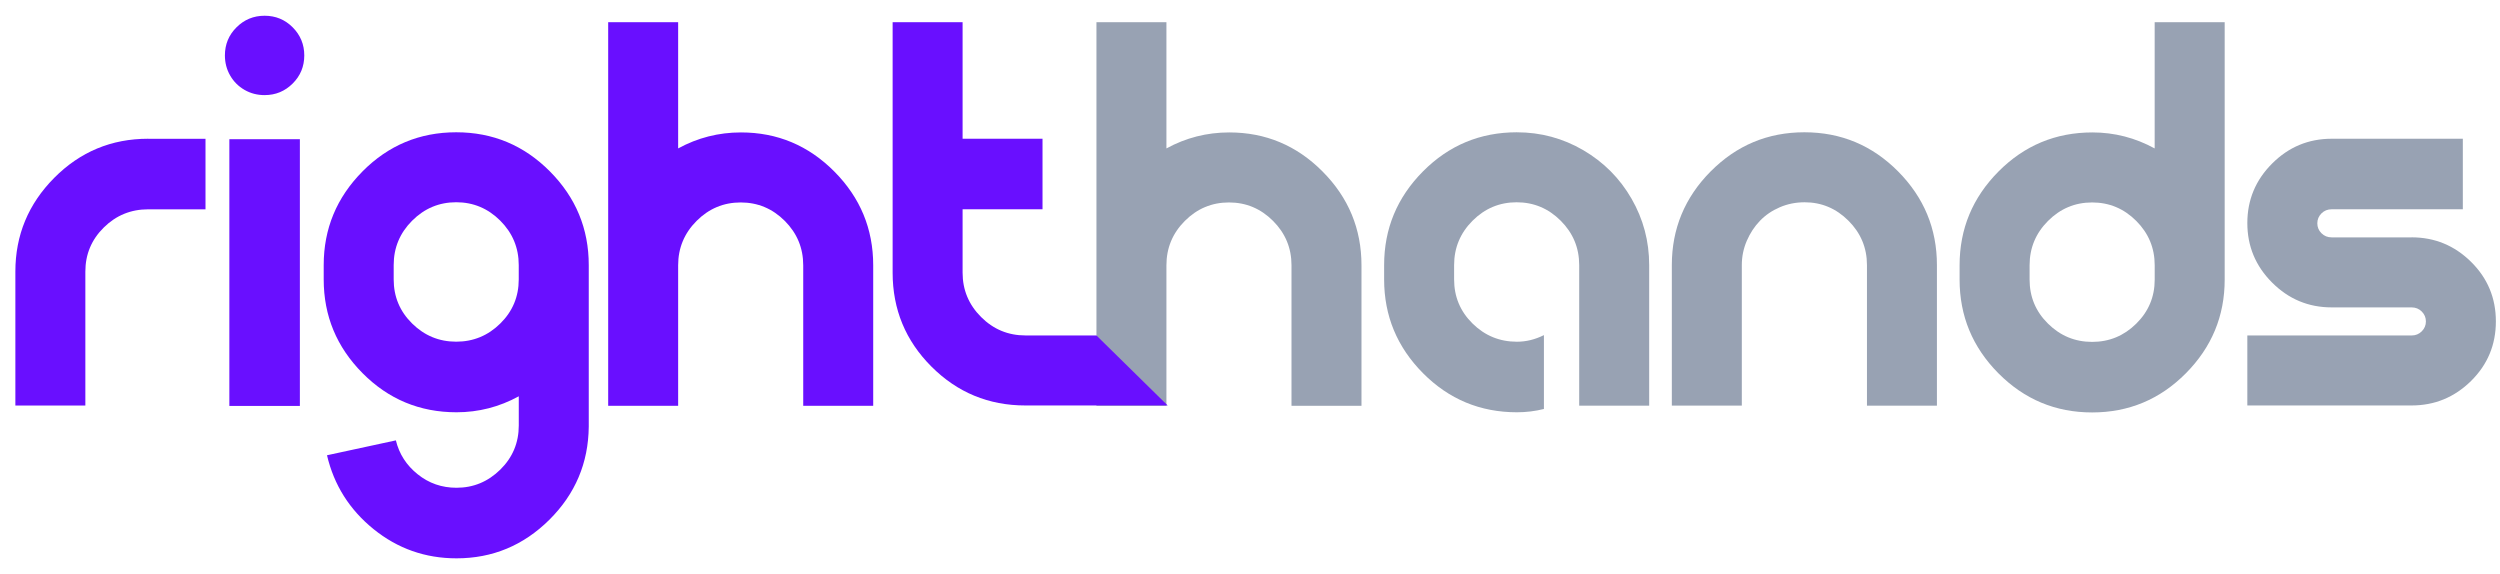 <svg width="135" height="31" viewBox="0 0 135 31" fill="none" xmlns="http://www.w3.org/2000/svg">
<path d="M8.001 7.494H11.097V11.303H8.001C7.068 11.303 6.269 11.629 5.605 12.285C4.941 12.94 4.609 13.734 4.609 14.665V21.898H0.83V14.665C0.83 12.701 1.529 11.016 2.927 9.605C4.326 8.197 6.018 7.492 8.001 7.492V7.494Z" fill="#690FFF"/>
<path d="M14.288 5.136C13.892 5.136 13.53 5.042 13.203 4.853C12.876 4.664 12.617 4.407 12.429 4.079C12.24 3.752 12.145 3.39 12.145 2.993C12.145 2.397 12.353 1.892 12.771 1.476C13.187 1.06 13.694 0.85 14.288 0.85C14.883 0.85 15.389 1.058 15.805 1.476C16.221 1.894 16.431 2.399 16.431 2.993C16.431 3.588 16.223 4.094 15.805 4.51C15.388 4.926 14.883 5.136 14.288 5.136ZM16.193 21.921H12.385V7.517H16.193V21.921Z" fill="#690FFF"/>
<path d="M19.575 9.256C20.974 7.847 22.66 7.143 24.635 7.143C26.61 7.143 28.295 7.847 29.695 9.256C31.094 10.665 31.793 12.351 31.793 14.316V23.036C31.774 25 31.064 26.677 29.666 28.066C28.267 29.454 26.595 30.15 24.651 30.15C22.964 30.15 21.472 29.623 20.173 28.573C18.873 27.521 18.035 26.192 17.658 24.584L21.377 23.78C21.556 24.515 21.947 25.125 22.554 25.61C23.158 26.096 23.858 26.339 24.651 26.339C25.564 26.339 26.352 26.012 27.018 25.357C27.682 24.703 28.014 23.908 28.014 22.976V21.4C26.962 21.975 25.841 22.263 24.651 22.263C22.667 22.263 20.975 21.559 19.577 20.15C18.179 18.741 17.48 17.055 17.48 15.09V14.316C17.48 12.351 18.179 10.666 19.577 9.256H19.575ZM28.012 15.088V14.314C28.012 13.383 27.68 12.584 27.016 11.918C26.352 11.254 25.558 10.921 24.635 10.921C23.712 10.921 22.919 11.254 22.255 11.918C21.591 12.582 21.259 13.381 21.259 14.314V15.088C21.259 16.022 21.591 16.815 22.255 17.469C22.919 18.124 23.712 18.451 24.635 18.451C25.558 18.451 26.352 18.124 27.016 17.469C27.68 16.814 28.012 16.022 28.012 15.088Z" fill="#690FFF"/>
<path d="M40.011 7.151C41.976 7.151 43.657 7.856 45.056 9.265C46.454 10.673 47.153 12.36 47.153 14.325V21.914H43.374V14.325C43.374 13.393 43.042 12.594 42.378 11.928C41.714 11.264 40.92 10.932 39.997 10.932C39.074 10.932 38.281 11.264 37.617 11.928C36.953 12.592 36.62 13.391 36.62 14.325V21.914H32.842V1.2H36.62V8.015C37.671 7.44 38.803 7.151 40.013 7.151H40.011Z" fill="#690FFF"/>
<path d="M66.378 7.151C68.342 7.151 70.024 7.856 71.422 9.265C72.82 10.673 73.52 12.36 73.52 14.325V21.914H69.741V14.325C69.741 13.393 69.409 12.594 68.744 11.928C68.08 11.264 67.287 10.932 66.364 10.932C65.441 10.932 64.647 11.264 63.983 11.928C63.319 12.592 62.987 13.391 62.987 14.325V21.914H59.208V1.2H62.987V8.015C64.037 7.44 65.17 7.151 66.38 7.151H66.378Z" fill="#98A2B3"/>
<path d="M81.912 7.144C83.202 7.144 84.398 7.468 85.499 8.111C86.6 8.756 87.469 9.628 88.103 10.729C88.738 11.83 89.056 13.026 89.056 14.316V21.905H85.277V14.316C85.277 13.384 84.945 12.585 84.279 11.919C83.615 11.255 82.821 10.923 81.898 10.923C80.976 10.923 80.182 11.255 79.518 11.919C78.854 12.584 78.522 13.383 78.522 14.316V15.09C78.522 16.023 78.854 16.817 79.518 17.471C80.182 18.126 80.981 18.453 81.914 18.453C82.411 18.453 82.897 18.334 83.372 18.096V22.085C82.897 22.204 82.409 22.263 81.914 22.263C79.93 22.263 78.239 21.559 76.84 20.15C75.442 18.741 74.743 17.055 74.743 15.09V14.316C74.743 12.351 75.442 10.666 76.84 9.256C78.239 7.847 79.93 7.143 81.914 7.143H81.912V7.144Z" fill="#98A2B3"/>
<path d="M92.377 9.256C93.775 7.847 95.462 7.143 97.437 7.143C99.412 7.143 101.097 7.847 102.497 9.256C103.895 10.665 104.594 12.351 104.594 14.316V21.905H100.816V14.316C100.816 13.384 100.483 12.585 99.817 11.919C99.153 11.255 98.363 10.923 97.451 10.923C96.975 10.923 96.528 11.012 96.112 11.191C95.696 11.369 95.338 11.612 95.041 11.919C94.743 12.227 94.506 12.589 94.326 13.005C94.147 13.421 94.058 13.858 94.058 14.314V21.903H90.279V14.314C90.279 12.35 90.979 10.665 92.377 9.254V9.256Z" fill="#98A2B3"/>
<path d="M116.354 1.2H120.133V15.099C120.133 17.063 119.433 18.75 118.035 20.159C116.637 21.568 114.95 22.272 112.975 22.272C111 22.272 109.315 21.568 107.915 20.159C106.517 18.75 105.818 17.063 105.818 15.099V14.325C105.818 12.36 106.517 10.675 107.915 9.265C109.313 7.856 111.005 7.151 112.989 7.151C114.179 7.151 115.3 7.44 116.352 8.015V1.2H116.354ZM116.354 15.099V14.325C116.354 13.393 116.022 12.594 115.356 11.928C114.692 11.264 113.898 10.932 112.975 10.932C112.052 10.932 111.259 11.264 110.595 11.928C109.93 12.592 109.598 13.391 109.598 14.325V15.099C109.598 16.032 109.93 16.826 110.595 17.479C111.259 18.135 112.052 18.462 112.975 18.462C113.898 18.462 114.692 18.135 115.356 17.479C116.02 16.824 116.354 16.032 116.354 15.099Z" fill="#98A2B3"/>
<path d="M130.224 12.816C131.474 12.816 132.545 13.258 133.439 14.141C134.332 15.024 134.777 16.095 134.777 17.355C134.777 18.616 134.332 19.687 133.439 20.57C132.545 21.452 131.474 21.895 130.224 21.895H121.356V18.116H130.224C130.443 18.116 130.626 18.04 130.775 17.892C130.923 17.743 130.999 17.565 130.999 17.357C130.999 17.149 130.923 16.971 130.775 16.822C130.626 16.674 130.443 16.599 130.224 16.599H125.909C124.659 16.599 123.588 16.153 122.695 15.26C121.801 14.367 121.356 13.295 121.356 12.045C121.356 10.796 121.801 9.724 122.695 8.831C123.588 7.938 124.659 7.492 125.909 7.492H132.993V11.301H125.909C125.69 11.301 125.507 11.376 125.358 11.524C125.21 11.673 125.135 11.851 125.135 12.059C125.135 12.267 125.21 12.446 125.358 12.594C125.507 12.743 125.69 12.818 125.909 12.818H130.224V12.816Z" fill="#98A2B3"/>
<path d="M55.373 18.116H59.208L63.053 21.895H55.373C53.389 21.895 51.697 21.195 50.299 19.797C48.901 18.399 48.202 16.707 48.202 14.723V1.2H51.98V7.49H56.296V11.299H51.98V14.721C51.98 15.655 52.312 16.452 52.978 17.118C53.644 17.784 54.441 18.114 55.375 18.114H55.373V18.116Z" fill="#690FFF"/>
</svg>
